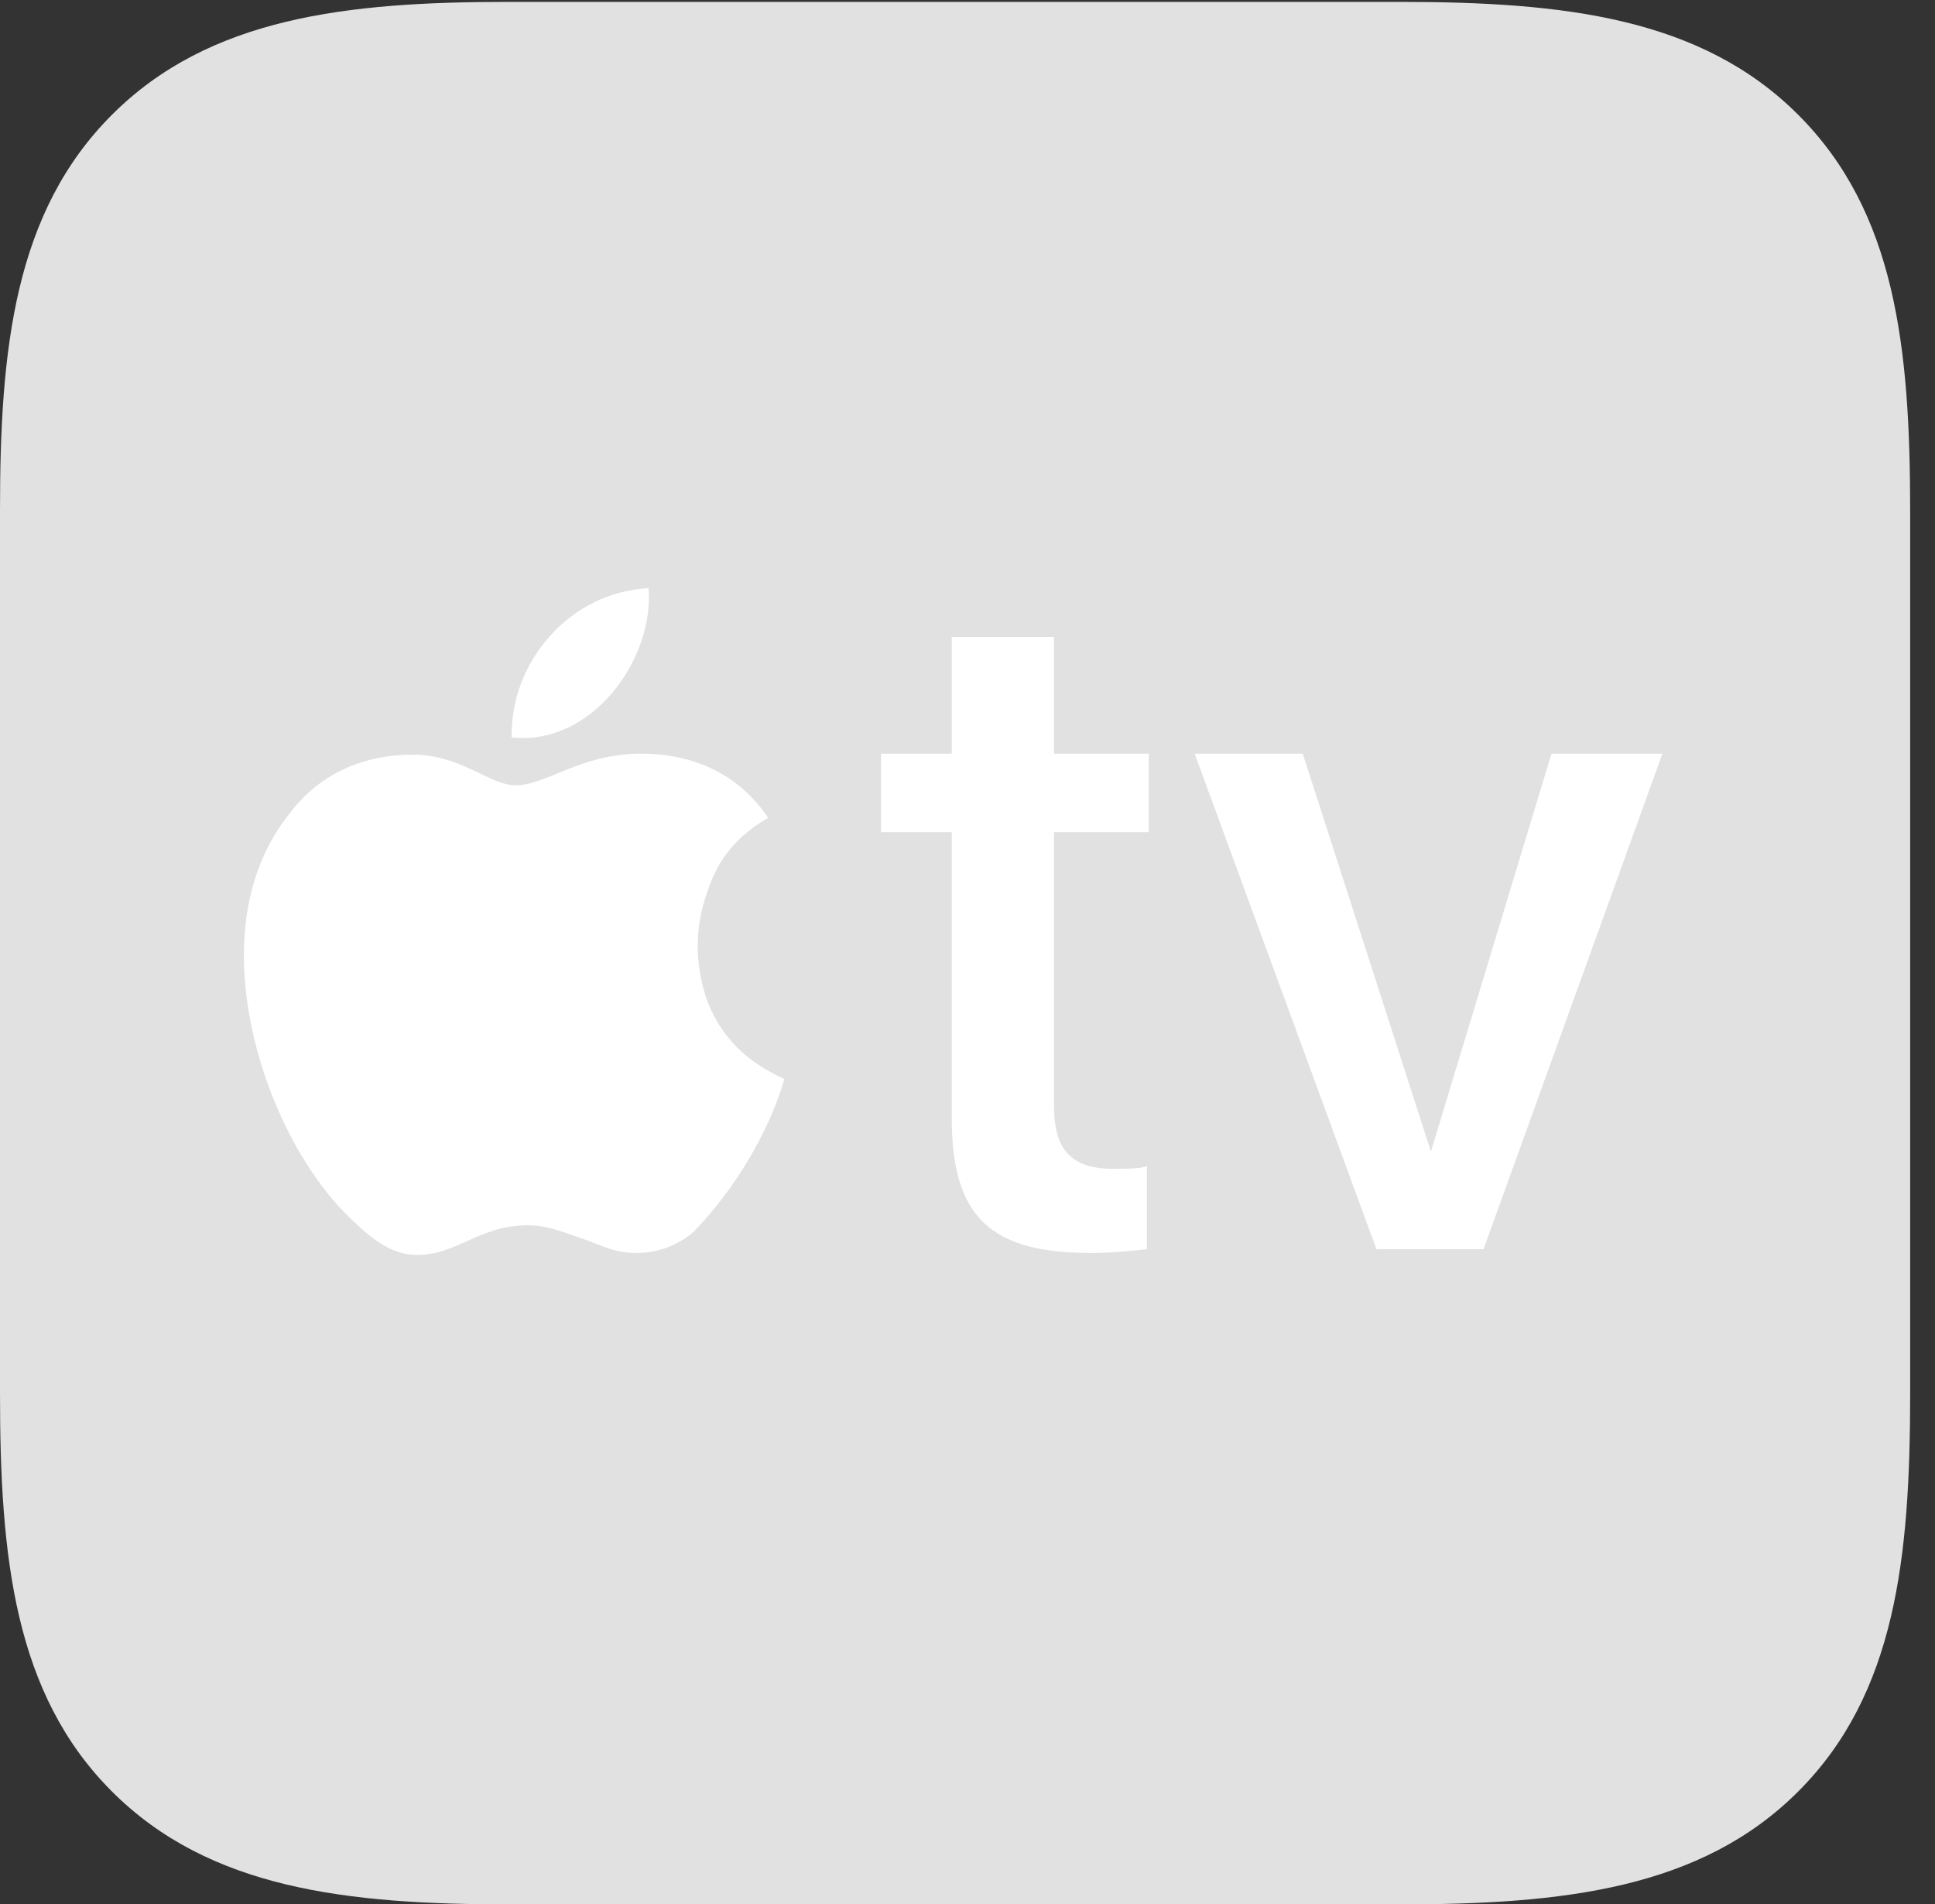 <?xml version="1.0" encoding="UTF-8"?>
<!--Generator: Apple Native CoreSVG 326-->
<!DOCTYPE svg
PUBLIC "-//W3C//DTD SVG 1.1//EN"
       "http://www.w3.org/Graphics/SVG/1.1/DTD/svg11.dtd">
<svg version="1.1" xmlns="http://www.w3.org/2000/svg" xmlns:xlink="http://www.w3.org/1999/xlink" viewBox="0 0 27.658 27.221">
 <rect x="0" y="0" width="27.658" height="27.221" fill="#333333" stroke="none"/>
 <g>
  <rect height="27.221" opacity="0" width="27.658" x="0" y="0"/>
  <path d="M7.287 27.221L20.002 27.221C22.34 27.221 24.309 27.002 25.703 25.607C27.098 24.213 27.303 22.258 27.303 19.92L27.303 7.314C27.303 4.977 27.098 3.035 25.703 1.641C24.309 0.246 22.34 0.027 20.002 0.027L7.26 0.027C4.963 0.027 2.994 0.246 1.6 1.641C0.205 3.035 0 4.99 0 7.287L0 19.92C0 22.258 0.205 24.213 1.6 25.607C2.994 27.002 4.963 27.221 7.287 27.221Z" fill="white" fill-opacity="0.85"/>
  <path d="M7.314 10.541C7.287 9.475 8.135 8.463 9.27 8.408C9.352 9.42 8.463 10.664 7.314 10.541ZM11.211 15.422C11.006 16.146 10.514 16.994 9.912 17.609C9.721 17.773 9.447 17.91 9.092 17.91C8.764 17.91 8.572 17.787 8.285 17.691C8.107 17.637 7.848 17.514 7.547 17.514C6.85 17.514 6.535 17.938 5.961 17.938C5.578 17.938 5.264 17.691 4.826 17.227C4.02 16.324 3.486 14.889 3.486 13.658C3.486 12.906 3.678 12.195 4.156 11.607C4.553 11.088 5.154 10.787 5.906 10.787C6.59 10.787 7 11.225 7.369 11.225C7.807 11.225 8.299 10.773 9.16 10.773C9.926 10.773 10.568 11.074 10.979 11.69C10.432 12.004 10.227 12.4 10.117 12.729C9.939 13.207 9.912 13.768 10.117 14.328C10.322 14.834 10.664 15.176 11.211 15.422ZM15.066 9.105L15.066 10.773L16.42 10.773L16.42 11.895L15.066 11.895L15.066 15.818C15.066 16.461 15.34 16.707 15.914 16.707C16.064 16.707 16.324 16.707 16.393 16.666L16.393 17.855C16.27 17.869 15.914 17.91 15.6 17.91C14.164 17.91 13.604 17.404 13.604 15.982L13.604 11.895L12.592 11.895L12.592 10.773L13.604 10.773L13.604 9.105ZM21.205 17.855L19.674 17.855L17.076 10.773L18.621 10.773L20.453 16.461L22.176 10.773L23.762 10.773Z" fill="white"/>
 </g>
</svg>
